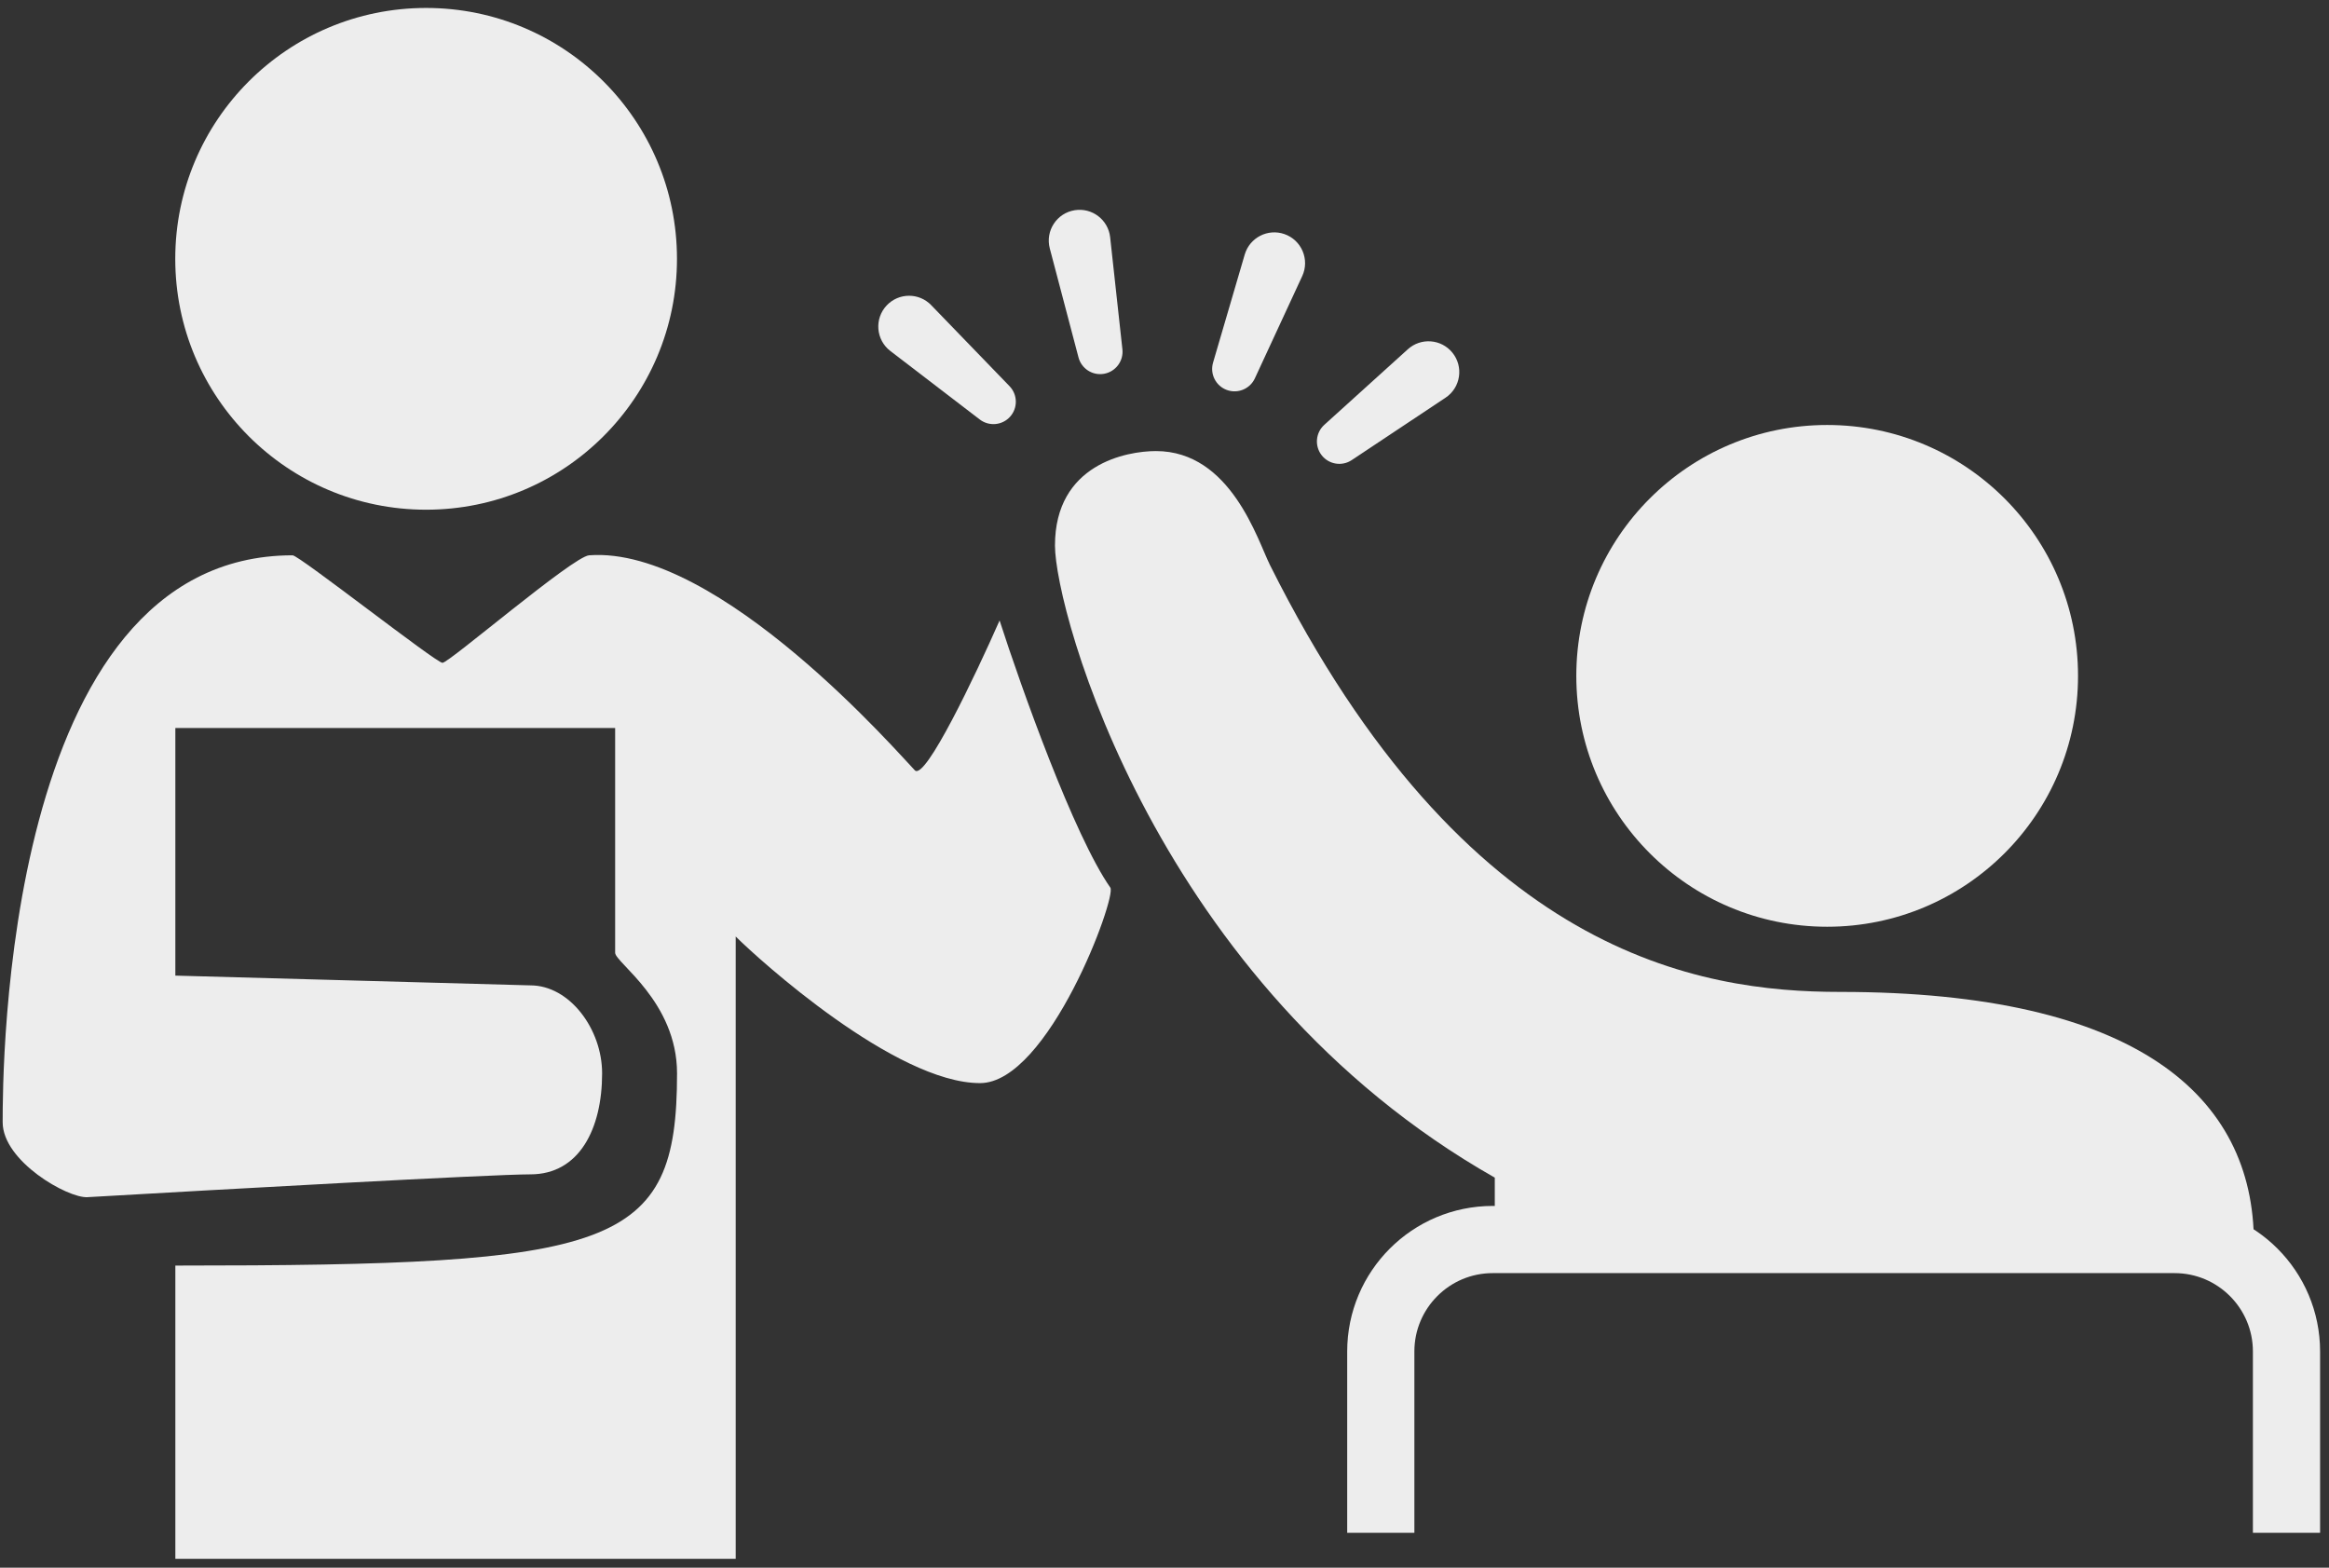 <svg width="104" height="70" viewBox="0 0 104 70" fill="none" xmlns="http://www.w3.org/2000/svg">
    <rect x="0" y="0" width="104" height="70" fill="#333333" stroke="none"/>
    <path d="M32.852 69.603V41.816C33.87 42.834 39.981 48.362 43.763 48.362C46.818 48.362 49.873 40.05 49.582 39.634C47.953 37.306 45.606 30.711 44.636 27.704C43.569 30.129 41.319 34.862 40.853 34.397C40.272 33.815 32.125 24.358 26.305 24.795C25.58 24.849 20.05 29.596 19.759 29.596C19.468 29.596 13.358 24.795 13.067 24.795C0.119 24.795 0.119 47.926 0.119 50.108C0.119 51.854 3.029 53.505 3.902 53.455C9.769 53.115 21.941 52.436 23.687 52.436C25.869 52.436 26.887 50.399 26.887 47.926C26.887 45.947 25.433 43.998 23.687 43.998L7.83 43.562V32.505H27.469V42.543C27.469 42.98 30.233 44.725 30.233 47.926C30.233 55.782 27.469 56.509 7.83 56.509V69.603H32.852Z" fill="#EDEDED"/>
    <circle cx="19.028" cy="11.557" r="11.202" fill="#EDEDED"/>
    <path d="M66.749 55.492H100.646C100.646 48.946 95.409 44.29 82.17 44.29C75.914 44.29 65.44 42.69 56.711 25.232C56.159 24.128 54.965 20.141 51.619 20.141C50.31 20.141 47.109 20.723 47.109 24.36C47.109 27.269 51.619 43.999 66.749 52.583V55.492Z" fill="#EDEDED"/>
    <path d="M61.658 68.439V60.346C61.658 57.584 63.897 55.346 66.658 55.346H97.102C99.863 55.346 102.102 57.584 102.102 60.346V68.439" stroke="#EDEDED" stroke-width="3"/>
    <circle cx="81.591" cy="30.178" r="11.202" fill="#EDEDED"/>
    <path d="M39.758 15.672C39.112 15.177 39.035 14.232 39.593 13.639C40.13 13.067 41.037 13.061 41.582 13.625L45.08 17.243C45.446 17.622 45.456 18.22 45.101 18.61C44.752 18.995 44.166 19.047 43.753 18.732L39.758 15.672Z" fill="#EDEDED"/>
    <path d="M64.55 17.758C65.228 17.307 65.368 16.37 64.851 15.741C64.353 15.134 63.449 15.068 62.867 15.594L59.135 18.97C58.744 19.324 58.695 19.92 59.023 20.333C59.346 20.74 59.927 20.832 60.36 20.544L64.55 17.758Z" fill="#EDEDED"/>
    <path d="M46.878 11.094C46.67 10.307 47.188 9.513 47.992 9.386C48.768 9.263 49.488 9.814 49.573 10.594L50.12 15.596C50.178 16.12 49.818 16.599 49.299 16.69C48.787 16.78 48.292 16.462 48.16 15.96L46.878 11.094Z" fill="#EDEDED"/>
    <path d="M58.15 12.328C58.492 11.59 58.121 10.717 57.352 10.451C56.61 10.195 55.804 10.611 55.583 11.364L54.168 16.192C54.02 16.698 54.289 17.232 54.785 17.413C55.273 17.591 55.816 17.366 56.035 16.894L58.15 12.328Z" fill="#EDEDED"/>
    </svg>
    